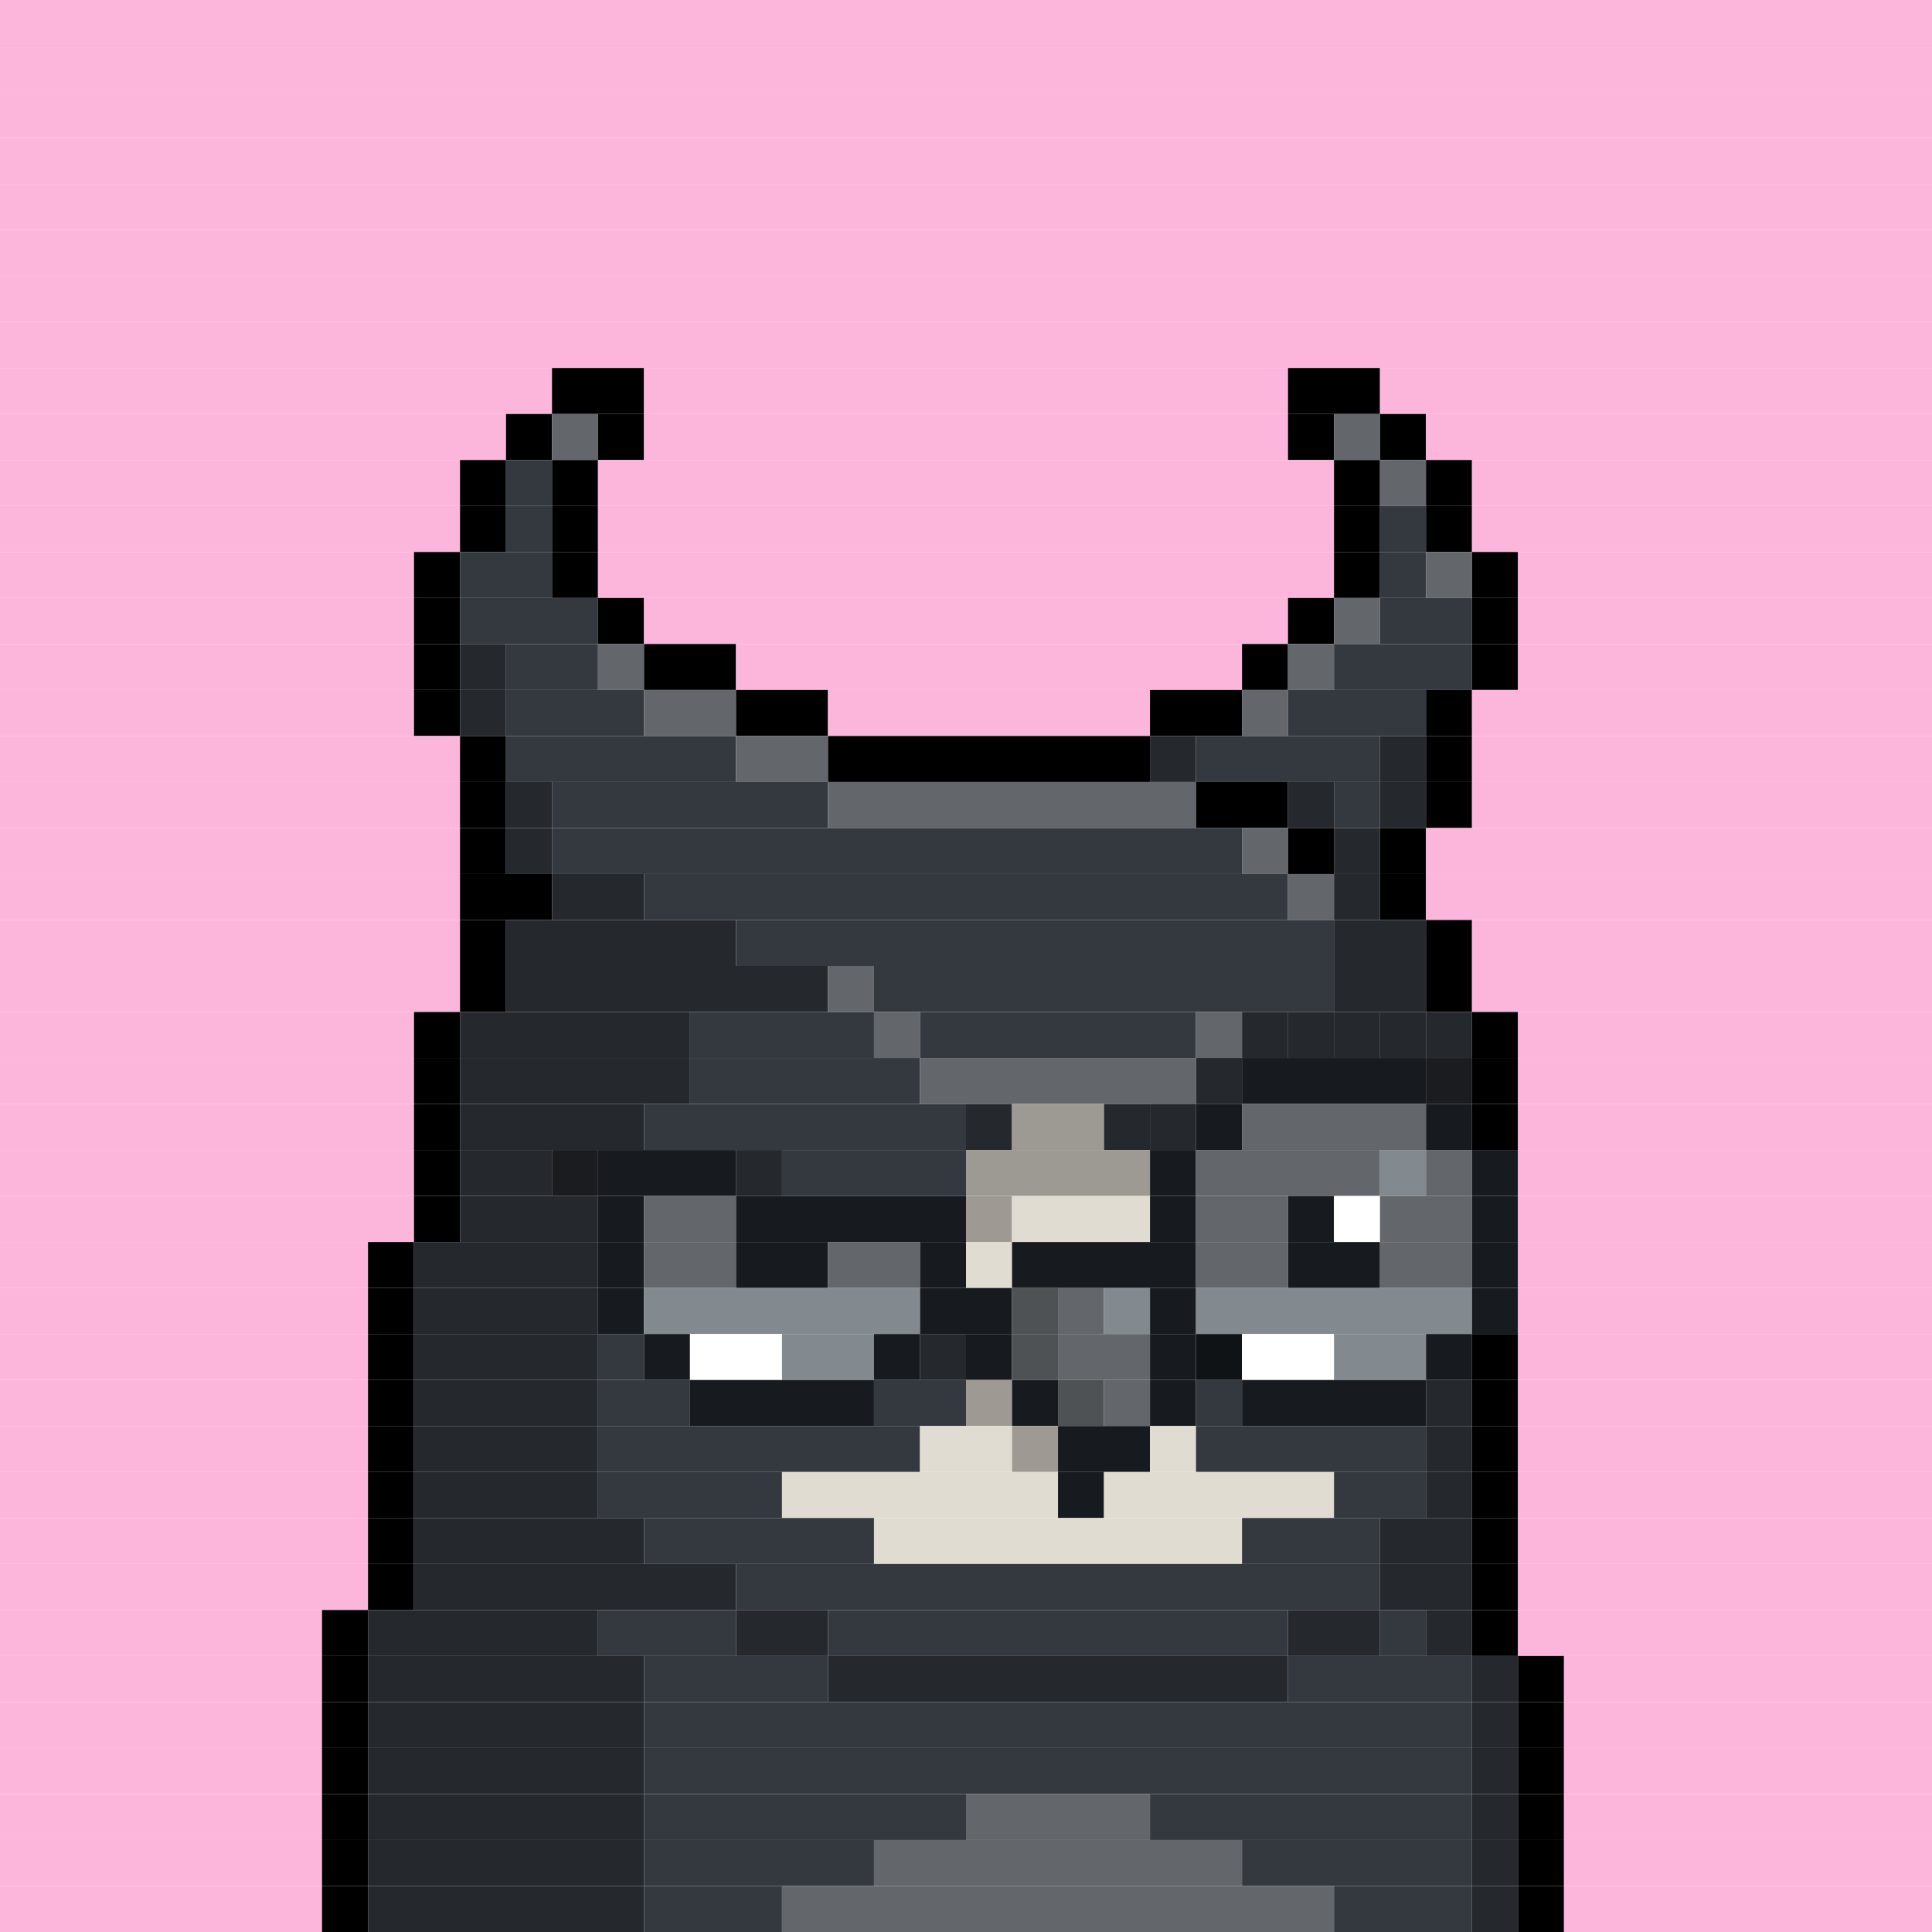 <svg id="bird-svg" xmlns="http://www.w3.org/2000/svg" preserveAspectRatio="xMinYMin meet" viewBox="0 0 42 42"><rect x="0" y="0" width="42" height="42" fill="#808080" stroke="none"/> <rect class='c129' x='0' y='0' width='42'/><rect class='c129' x='0' y='1' width='42'/><rect class='c129' x='0' y='2' width='42'/><rect class='c129' x='0' y='3' width='42'/><rect class='c129' x='0' y='4' width='42'/><rect class='c129' x='0' y='5' width='42'/><rect class='c129' x='0' y='6' width='42'/><rect class='c129' x='0' y='7' width='42'/><rect class='c129' x='0' y='8' width='12'/><rect class='c165' x='12' y='8' width='2'/><rect class='c129' x='14' y='8' width='14'/><rect class='c165' x='28' y='8' width='2'/><rect class='c129' x='30' y='8' width='12'/><rect class='c129' x='0' y='9' width='11'/><rect class='c165' x='11' y='9' width='1'/><rect class='c142' x='12' y='9' width='1'/><rect class='c165' x='13' y='9' width='1'/><rect class='c129' x='14' y='9' width='14'/><rect class='c165' x='28' y='9' width='1'/><rect class='c142' x='29' y='9' width='1'/><rect class='c165' x='30' y='9' width='1'/><rect class='c129' x='31' y='9' width='11'/><rect class='c129' x='0' y='10' width='10'/><rect class='c165' x='10' y='10' width='1'/><rect class='c167' x='11' y='10' width='1'/><rect class='c165' x='12' y='10' width='1'/><rect class='c129' x='13' y='10' width='16'/><rect class='c165' x='29' y='10' width='1'/><rect class='c142' x='30' y='10' width='1'/><rect class='c165' x='31' y='10' width='1'/><rect class='c129' x='32' y='10' width='10'/><rect class='c129' x='0' y='11' width='10'/><rect class='c165' x='10' y='11' width='1'/><rect class='c167' x='11' y='11' width='1'/><rect class='c165' x='12' y='11' width='1'/><rect class='c129' x='13' y='11' width='16'/><rect class='c165' x='29' y='11' width='1'/><rect class='c167' x='30' y='11' width='1'/><rect class='c165' x='31' y='11' width='1'/><rect class='c129' x='32' y='11' width='10'/><rect class='c129' x='0' y='12' width='9'/><rect class='c165' x='9' y='12' width='1'/><rect class='c167' x='10' y='12' width='2'/><rect class='c165' x='12' y='12' width='1'/><rect class='c129' x='13' y='12' width='16'/><rect class='c165' x='29' y='12' width='1'/><rect class='c167' x='30' y='12' width='1'/><rect class='c142' x='31' y='12' width='1'/><rect class='c165' x='32' y='12' width='1'/><rect class='c129' x='33' y='12' width='9'/><rect class='c129' x='0' y='13' width='9'/><rect class='c165' x='9' y='13' width='1'/><rect class='c167' x='10' y='13' width='3'/><rect class='c165' x='13' y='13' width='1'/><rect class='c129' x='14' y='13' width='14'/><rect class='c165' x='28' y='13' width='1'/><rect class='c142' x='29' y='13' width='1'/><rect class='c167' x='30' y='13' width='2'/><rect class='c165' x='32' y='13' width='1'/><rect class='c129' x='33' y='13' width='9'/><rect class='c129' x='0' y='14' width='9'/><rect class='c165' x='9' y='14' width='1'/><rect class='c168' x='10' y='14' width='1'/><rect class='c167' x='11' y='14' width='2'/><rect class='c142' x='13' y='14' width='1'/><rect class='c165' x='14' y='14' width='2'/><rect class='c129' x='16' y='14' width='11'/><rect class='c165' x='27' y='14' width='1'/><rect class='c142' x='28' y='14' width='1'/><rect class='c167' x='29' y='14' width='3'/><rect class='c165' x='32' y='14' width='1'/><rect class='c129' x='33' y='14' width='9'/><rect class='c129' x='0' y='15' width='9'/><rect class='c165' x='9' y='15' width='1'/><rect class='c168' x='10' y='15' width='1'/><rect class='c167' x='11' y='15' width='3'/><rect class='c142' x='14' y='15' width='2'/><rect class='c165' x='16' y='15' width='2'/><rect class='c129' x='18' y='15' width='7'/><rect class='c165' x='25' y='15' width='2'/><rect class='c142' x='27' y='15' width='1'/><rect class='c167' x='28' y='15' width='3'/><rect class='c165' x='31' y='15' width='1'/><rect class='c129' x='32' y='15' width='10'/><rect class='c129' x='0' y='16' width='10'/><rect class='c165' x='10' y='16' width='1'/><rect class='c167' x='11' y='16' width='5'/><rect class='c142' x='16' y='16' width='2'/><rect class='c165' x='18' y='16' width='7'/><rect class='c168' x='25' y='16' width='1'/><rect class='c167' x='26' y='16' width='4'/><rect class='c168' x='30' y='16' width='1'/><rect class='c165' x='31' y='16' width='1'/><rect class='c129' x='32' y='16' width='10'/><rect class='c129' x='0' y='17' width='10'/><rect class='c165' x='10' y='17' width='1'/><rect class='c168' x='11' y='17' width='1'/><rect class='c167' x='12' y='17' width='6'/><rect class='c142' x='18' y='17' width='8'/><rect class='c165' x='26' y='17' width='2'/><rect class='c168' x='28' y='17' width='1'/><rect class='c167' x='29' y='17' width='1'/><rect class='c168' x='30' y='17' width='1'/><rect class='c165' x='31' y='17' width='1'/><rect class='c129' x='32' y='17' width='10'/><rect class='c129' x='0' y='18' width='10'/><rect class='c165' x='10' y='18' width='1'/><rect class='c168' x='11' y='18' width='1'/><rect class='c167' x='12' y='18' width='15'/><rect class='c142' x='27' y='18' width='1'/><rect class='c165' x='28' y='18' width='1'/><rect class='c168' x='29' y='18' width='1'/><rect class='c165' x='30' y='18' width='1'/><rect class='c129' x='31' y='18' width='11'/><rect class='c129' x='0' y='19' width='10'/><rect class='c165' x='10' y='19' width='2'/><rect class='c168' x='12' y='19' width='2'/><rect class='c167' x='14' y='19' width='14'/><rect class='c142' x='28' y='19' width='1'/><rect class='c168' x='29' y='19' width='1'/><rect class='c165' x='30' y='19' width='1'/><rect class='c129' x='31' y='19' width='11'/><rect class='c129' x='0' y='20' width='10'/><rect class='c165' x='10' y='20' width='1'/><rect class='c168' x='11' y='20' width='5'/><rect class='c167' x='16' y='20' width='13'/><rect class='c168' x='29' y='20' width='2'/><rect class='c165' x='31' y='20' width='1'/><rect class='c129' x='32' y='20' width='10'/><rect class='c129' x='0' y='21' width='10'/><rect class='c165' x='10' y='21' width='1'/><rect class='c168' x='11' y='21' width='7'/><rect class='c142' x='18' y='21' width='1'/><rect class='c167' x='19' y='21' width='10'/><rect class='c168' x='29' y='21' width='2'/><rect class='c165' x='31' y='21' width='1'/><rect class='c129' x='32' y='21' width='10'/><rect class='c129' x='0' y='22' width='9'/><rect class='c165' x='9' y='22' width='1'/><rect class='c168' x='10' y='22' width='5'/><rect class='c167' x='15' y='22' width='4'/><rect class='c142' x='19' y='22' width='1'/><rect class='c167' x='20' y='22' width='6'/><rect class='c167' x='27' y='22' width='1'/><rect class='c142' x='26' y='22' width='1'/><rect class='c167' x='30' y='22' width='1'/><rect class='c167' x='29' y='22' width='1'/><rect class='c167' x='28' y='22' width='1'/><rect class='c865' x='27' y='22' width='4'/><rect class='c168' x='31' y='22' width='1'/><rect class='c165' x='32' y='22' width='1'/><rect class='c129' x='33' y='22' width='9'/><rect class='c129' x='0' y='23' width='9'/><rect class='c165' x='9' y='23' width='1'/><rect class='c168' x='10' y='23' width='5'/><rect class='c167' x='15' y='23' width='5'/><rect class='c167' x='26' y='23' width='1'/><rect class='c142' x='20' y='23' width='6'/><rect class='c865' x='26' y='23' width='1'/><rect class='c168' x='31' y='23' width='1'/><rect class='c140' x='27' y='23' width='4'/><rect class='c865' x='31' y='23' width='1'/><rect class='c165' x='32' y='23' width='1'/><rect class='c129' x='33' y='23' width='9'/><rect class='c129' x='0' y='24' width='9'/><rect class='c165' x='9' y='24' width='1'/><rect class='c168' x='10' y='24' width='4'/><rect class='c167' x='14' y='24' width='7'/><rect class='c168' x='21' y='24' width='1'/><rect class='c240' x='22' y='24' width='2'/><rect class='c167' x='25' y='24' width='1'/><rect class='c168' x='24' y='24' width='1'/><rect class='c865' x='25' y='24' width='1'/><rect class='c140' x='26' y='24' width='1'/><rect class='c142' x='27' y='24' width='4'/><rect class='c140' x='31' y='24' width='1'/><rect class='c165' x='32' y='24' width='1'/><rect class='c129' x='33' y='24' width='9'/><rect class='c129' x='0' y='25' width='9'/><rect class='c165' x='9' y='25' width='1'/><rect class='c168' x='12' y='25' width='1'/><rect class='c168' x='10' y='25' width='2'/><rect class='c865' x='12' y='25' width='1'/><rect class='c167' x='16' y='25' width='1'/><rect class='c140' x='13' y='25' width='3'/><rect class='c865' x='16' y='25' width='1'/><rect class='c167' x='17' y='25' width='4'/><rect class='c240' x='21' y='25' width='4'/><rect class='c140' x='25' y='25' width='1'/><rect class='c142' x='26' y='25' width='4'/><rect class='c143' x='30' y='25' width='1'/><rect class='c142' x='31' y='25' width='1'/><rect class='c140' x='32' y='25' width='1'/><rect class='c129' x='33' y='25' width='9'/><rect class='c129' x='0' y='26' width='9'/><rect class='c165' x='9' y='26' width='1'/><rect class='c168' x='10' y='26' width='3'/><rect class='c140' x='13' y='26' width='1'/><rect class='c142' x='14' y='26' width='2'/><rect class='c241' x='21' y='26' width='1'/><rect class='c140' x='16' y='26' width='5'/><rect class='c865' x='21' y='26' width='1'/><rect class='c241' x='22' y='26' width='3'/><rect class='c140' x='25' y='26' width='1'/><rect class='c142' x='26' y='26' width='2'/><rect class='c140' x='28' y='26' width='1'/><rect class='c138' x='29' y='26' width='1'/><rect class='c142' x='30' y='26' width='2'/><rect class='c140' x='32' y='26' width='1'/><rect class='c129' x='33' y='26' width='9'/><rect class='c129' x='0' y='27' width='8'/><rect class='c165' x='8' y='27' width='1'/><rect class='c168' x='9' y='27' width='4'/><rect class='c140' x='13' y='27' width='1'/><rect class='c142' x='14' y='27' width='2'/><rect class='c140' x='16' y='27' width='2'/><rect class='c142' x='18' y='27' width='2'/><rect class='c140' x='20' y='27' width='1'/><rect class='c241' x='21' y='27' width='1'/><rect class='c140' x='22' y='27' width='4'/><rect class='c142' x='26' y='27' width='2'/><rect class='c140' x='28' y='27' width='2'/><rect class='c142' x='30' y='27' width='2'/><rect class='c140' x='32' y='27' width='1'/><rect class='c129' x='33' y='27' width='9'/><rect class='c129' x='0' y='28' width='8'/><rect class='c165' x='8' y='28' width='1'/><rect class='c168' x='9' y='28' width='4'/><rect class='c140' x='13' y='28' width='1'/><rect class='c143' x='14' y='28' width='6'/><rect class='c140' x='20' y='28' width='2'/><rect class='c158' x='22' y='28' width='1'/><rect class='c142' x='23' y='28' width='1'/><rect class='c143' x='24' y='28' width='1'/><rect class='c140' x='25' y='28' width='1'/><rect class='c143' x='26' y='28' width='6'/><rect class='c140' x='32' y='28' width='1'/><rect class='c129' x='33' y='28' width='9'/><rect class='c129' x='0' y='29' width='8'/><rect class='c165' x='8' y='29' width='1'/><rect class='c168' x='9' y='29' width='4'/><rect class='c167' x='13' y='29' width='1'/><rect class='c140' x='14' y='29' width='1'/><rect class='c138' x='15' y='29' width='2'/><rect class='c143' x='17' y='29' width='2'/><rect class='c167' x='20' y='29' width='1'/><rect class='c140' x='19' y='29' width='1'/><rect class='c865' x='20' y='29' width='1'/><rect class='c140' x='21' y='29' width='1'/><rect class='c158' x='22' y='29' width='1'/><rect class='c142' x='23' y='29' width='2'/><rect class='c140' x='25' y='29' width='1'/><rect class='c352' x='26' y='29' width='1'/><rect class='c138' x='27' y='29' width='2'/><rect class='c143' x='29' y='29' width='2'/><rect class='c140' x='31' y='29' width='1'/><rect class='c165' x='32' y='29' width='1'/><rect class='c129' x='33' y='29' width='9'/><rect class='c129' x='0' y='30' width='8'/><rect class='c165' x='8' y='30' width='1'/><rect class='c168' x='9' y='30' width='4'/><rect class='c167' x='13' y='30' width='2'/><rect class='c140' x='15' y='30' width='4'/><rect class='c241' x='21' y='30' width='1'/><rect class='c167' x='19' y='30' width='2'/><rect class='c865' x='21' y='30' width='1'/><rect class='c140' x='22' y='30' width='1'/><rect class='c158' x='23' y='30' width='1'/><rect class='c142' x='24' y='30' width='1'/><rect class='c140' x='25' y='30' width='1'/><rect class='c167' x='26' y='30' width='1'/><rect class='c140' x='27' y='30' width='4'/><rect class='c168' x='31' y='30' width='1'/><rect class='c165' x='32' y='30' width='1'/><rect class='c129' x='33' y='30' width='9'/><rect class='c129' x='0' y='31' width='8'/><rect class='c165' x='8' y='31' width='1'/><rect class='c168' x='9' y='31' width='4'/><rect class='c167' x='13' y='31' width='7'/><rect class='c241' x='22' y='31' width='1'/><rect class='c241' x='20' y='31' width='2'/><rect class='c865' x='22' y='31' width='1'/><rect class='c140' x='23' y='31' width='2'/><rect class='c241' x='25' y='31' width='1'/><rect class='c167' x='26' y='31' width='5'/><rect class='c168' x='31' y='31' width='1'/><rect class='c165' x='32' y='31' width='1'/><rect class='c129' x='33' y='31' width='9'/><rect class='c129' x='0' y='32' width='8'/><rect class='c165' x='8' y='32' width='1'/><rect class='c168' x='9' y='32' width='4'/><rect class='c167' x='13' y='32' width='4'/><rect class='c241' x='17' y='32' width='6'/><rect class='c140' x='23' y='32' width='1'/><rect class='c241' x='24' y='32' width='5'/><rect class='c167' x='29' y='32' width='2'/><rect class='c168' x='31' y='32' width='1'/><rect class='c165' x='32' y='32' width='1'/><rect class='c129' x='33' y='32' width='9'/><rect class='c129' x='0' y='33' width='8'/><rect class='c165' x='8' y='33' width='1'/><rect class='c168' x='9' y='33' width='5'/><rect class='c167' x='14' y='33' width='5'/><rect class='c241' x='19' y='33' width='8'/><rect class='c167' x='27' y='33' width='3'/><rect class='c168' x='30' y='33' width='2'/><rect class='c165' x='32' y='33' width='1'/><rect class='c129' x='33' y='33' width='9'/><rect class='c129' x='0' y='34' width='8'/><rect class='c165' x='8' y='34' width='1'/><rect class='c168' x='9' y='34' width='7'/><rect class='c167' x='16' y='34' width='14'/><rect class='c168' x='30' y='34' width='2'/><rect class='c165' x='32' y='34' width='1'/><rect class='c129' x='33' y='34' width='9'/><rect class='c129' x='0' y='35' width='7'/><rect class='c165' x='7' y='35' width='1'/><rect class='c168' x='8' y='35' width='5'/><rect class='c167' x='13' y='35' width='3'/><rect class='c168' x='16' y='35' width='2'/><rect class='c167' x='18' y='35' width='10'/><rect class='c168' x='28' y='35' width='2'/><rect class='c167' x='30' y='35' width='1'/><rect class='c168' x='31' y='35' width='1'/><rect class='c165' x='32' y='35' width='1'/><rect class='c129' x='33' y='35' width='9'/><rect class='c129' x='0' y='36' width='7'/><rect class='c165' x='7' y='36' width='1'/><rect class='c168' x='8' y='36' width='6'/><rect class='c167' x='14' y='36' width='4'/><rect class='c168' x='18' y='36' width='10'/><rect class='c167' x='28' y='36' width='4'/><rect class='c168' x='32' y='36' width='1'/><rect class='c165' x='33' y='36' width='1'/><rect class='c129' x='34' y='36' width='8'/><rect class='c129' x='0' y='37' width='7'/><rect class='c165' x='7' y='37' width='1'/><rect class='c168' x='8' y='37' width='6'/><rect class='c167' x='14' y='37' width='18'/><rect class='c168' x='32' y='37' width='1'/><rect class='c165' x='33' y='37' width='1'/><rect class='c129' x='34' y='37' width='8'/><rect class='c129' x='0' y='38' width='7'/><rect class='c165' x='7' y='38' width='1'/><rect class='c168' x='8' y='38' width='6'/><rect class='c167' x='14' y='38' width='18'/><rect class='c168' x='32' y='38' width='1'/><rect class='c165' x='33' y='38' width='1'/><rect class='c129' x='34' y='38' width='8'/><rect class='c129' x='0' y='39' width='7'/><rect class='c165' x='7' y='39' width='1'/><rect class='c168' x='8' y='39' width='6'/><rect class='c167' x='14' y='39' width='7'/><rect class='c142' x='21' y='39' width='4'/><rect class='c167' x='25' y='39' width='7'/><rect class='c168' x='32' y='39' width='1'/><rect class='c165' x='33' y='39' width='1'/><rect class='c129' x='34' y='39' width='8'/><rect class='c129' x='0' y='40' width='7'/><rect class='c165' x='7' y='40' width='1'/><rect class='c168' x='8' y='40' width='6'/><rect class='c167' x='14' y='40' width='5'/><rect class='c142' x='19' y='40' width='8'/><rect class='c167' x='27' y='40' width='5'/><rect class='c168' x='32' y='40' width='1'/><rect class='c165' x='33' y='40' width='1'/><rect class='c129' x='34' y='40' width='8'/><rect class='c129' x='0' y='41' width='7'/><rect class='c165' x='7' y='41' width='1'/><rect class='c168' x='8' y='41' width='6'/><rect class='c167' x='14' y='41' width='3'/><rect class='c142' x='17' y='41' width='12'/><rect class='c167' x='29' y='41' width='3'/><rect class='c168' x='32' y='41' width='1'/><rect class='c165' x='33' y='41' width='1'/><rect class='c129' x='34' y='41' width='8'/><style>rect{height:1px;} #bird-svg{shape-rendering: crispedges;} .c129{fill:rgb(252,181,219)}.c138{fill:rgb(255,255,255)}.c140{fill:rgb(23,27,31)}.c142{fill:rgb(99,103,107)}.c143{fill:rgb(130,138,143)}.c158{fill:rgb(79,82,85)}.c165{fill:rgb(0,0,0)}.c167{fill:rgb(52,57,64)}.c168{fill:rgb(37,40,45)}.c240{fill:rgb(157,154,147)}.c241{fill:rgb(225,220,210)}.c352{fill:rgb(16,19,22)}.c865{fill:rgba(0,0,0,0.30)}</style></svg>